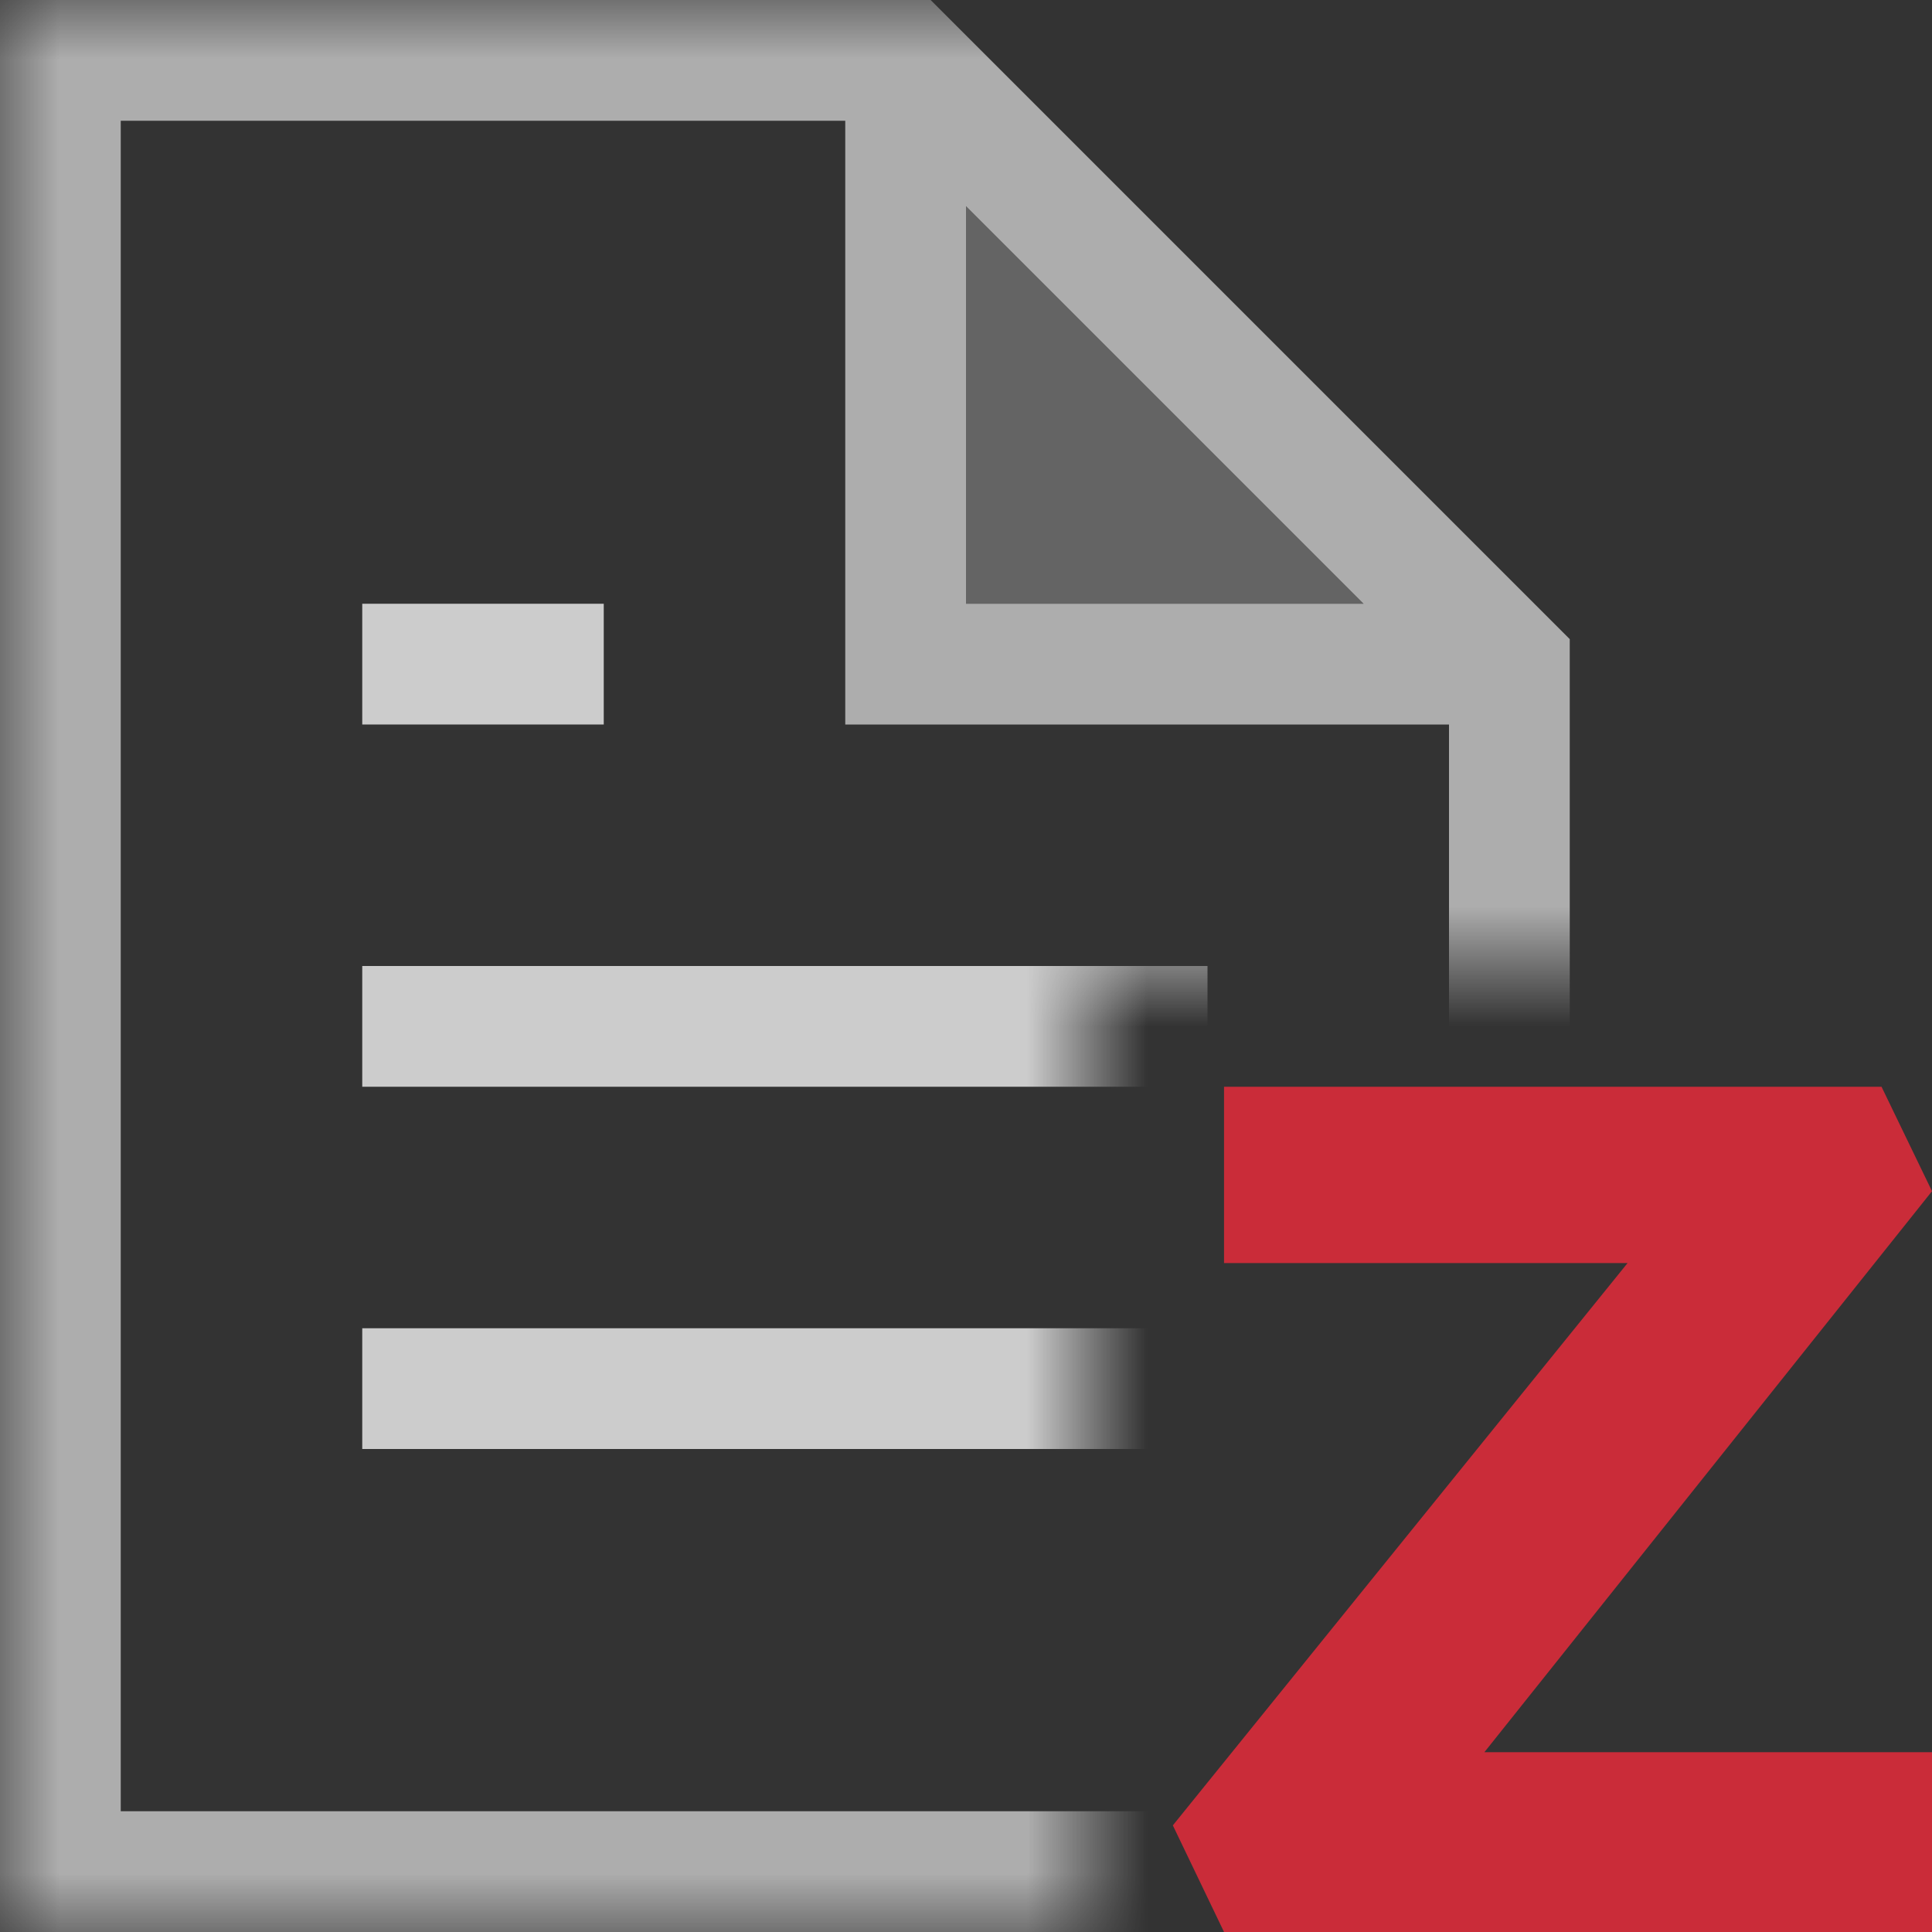 <svg width="16" height="16" viewBox="0 0 16 16" fill="none" xmlns="http://www.w3.org/2000/svg">
<rect x="0" y="0" width="16" height="16" fill="#333333" stroke="none"/>
<path opacity="0.9" d="M16 9.865L15.582 9H10.137V10.4V10.46H13.479L9.713 15.117L10.137 16H16V14.571V14.511H12.293L16 9.865Z" fill="#DB2C3A"/>
<mask id="mask0_654_920" style="mask-type:alpha" maskUnits="userSpaceOnUse" x="0" y="0" width="16" height="16">
<path d="M0 0H16V8H9V16H0V0Z" fill="#D9D9D9"/>
</mask>
<g mask="url(#mask0_654_920)">
<path opacity="0.75" d="M5 6H3V5H5V6ZM10 8H3V9H10V8ZM10 11H3V12H10V11Z" fill="white"/>
<path opacity="0.6" d="M7.707 0H0V16H13V5.293L7.707 0ZM8 1.707L11.293 5H8V1.707ZM1 15V1H7V6H12V15H1Z" fill="white"/>
<path opacity="0.24" d="M8 1.707V5H11.293L8 1.707Z" fill="white"/>
</g>
</svg>
